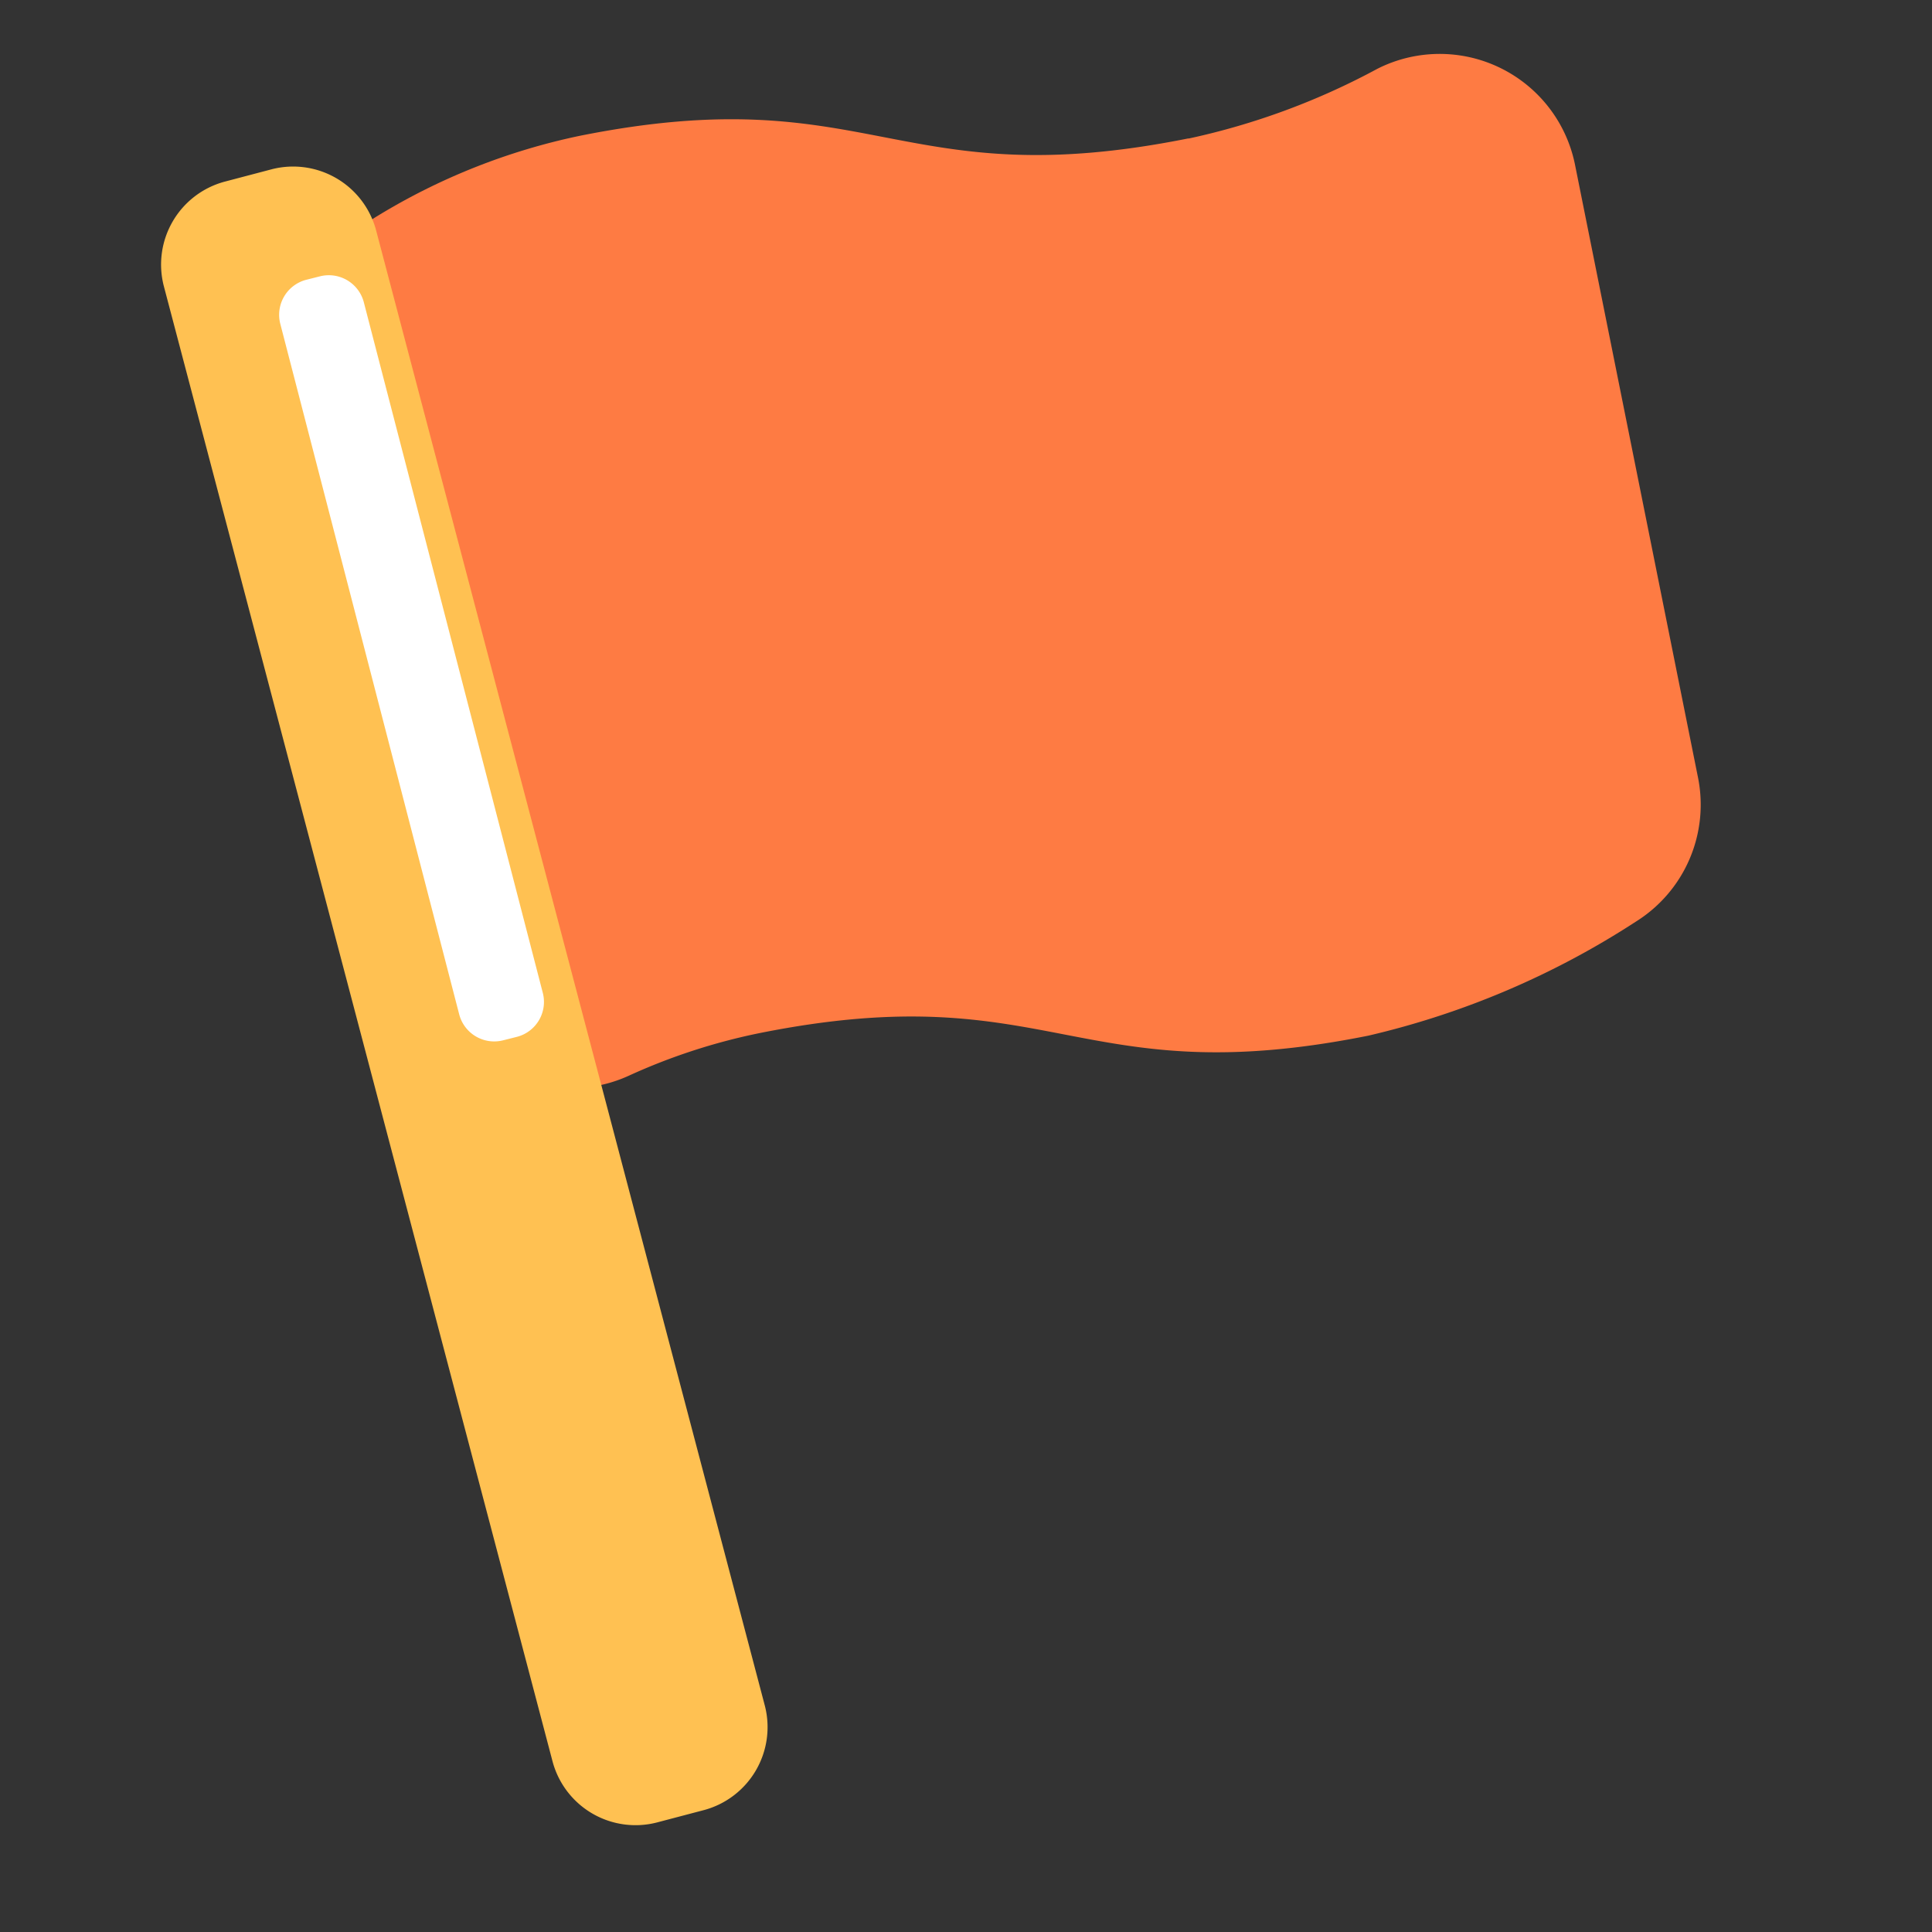 <?xml version="1.0" standalone="no"?><!DOCTYPE svg PUBLIC "-//W3C//DTD SVG 1.1//EN" "http://www.w3.org/Graphics/SVG/1.1/DTD/svg11.dtd"><svg t="1610007075457" class="icon" viewBox="0 0 1024 1024" version="1.1" xmlns="http://www.w3.org/2000/svg" p-id="3451" xmlns:xlink="http://www.w3.org/1999/xlink" width="16" height="16"><rect x="0" y="0" width="1024" height="1024" fill="#333333" stroke="none"/><defs><style type="text/css"></style></defs><path d="M629.874 73.358c-155.022 31.061-167.822-32.398-322.759-1.337a338.489 338.489 0 0 0-106.98 42.411 73.415 73.415 0 0 0-34.133 77.028l65.024 326.656a73.244 73.244 0 0 0 102.4 51.968 320.114 320.114 0 0 1 69.063-22.5c155.022-31.061 167.822 32.398 322.759 1.337a444.615 444.615 0 0 0 141.938-60.53 73.045 73.045 0 0 0 32.768-76.402l-65.138-324.551a73.159 73.159 0 0 0-104.789-50.972 377.486 377.486 0 0 1-100.124 36.978z" fill="#FE7B43" p-id="3452"></path><path d="M373.248 959.346l-25.06 6.599a45.511 45.511 0 0 1-55.268-32.142l-206.108-782.222a45.511 45.511 0 0 1 32.142-55.268l25.06-6.599a45.511 45.511 0 0 1 55.268 32.142l206.108 782.222a45.511 45.511 0 0 1-32.142 55.268z" fill="#FFC152" p-id="3453"></path><path d="M273.977 549.547l-7.225 1.82a19.172 19.172 0 0 1-23.353-13.682L148.565 171.662a19.172 19.172 0 0 1 13.682-23.353l7.225-1.82a19.172 19.172 0 0 1 23.353 13.682l94.862 366.023a19.115 19.115 0 0 1-13.71 23.353z" fill="#FFFFFF" p-id="3454"></path></svg>
